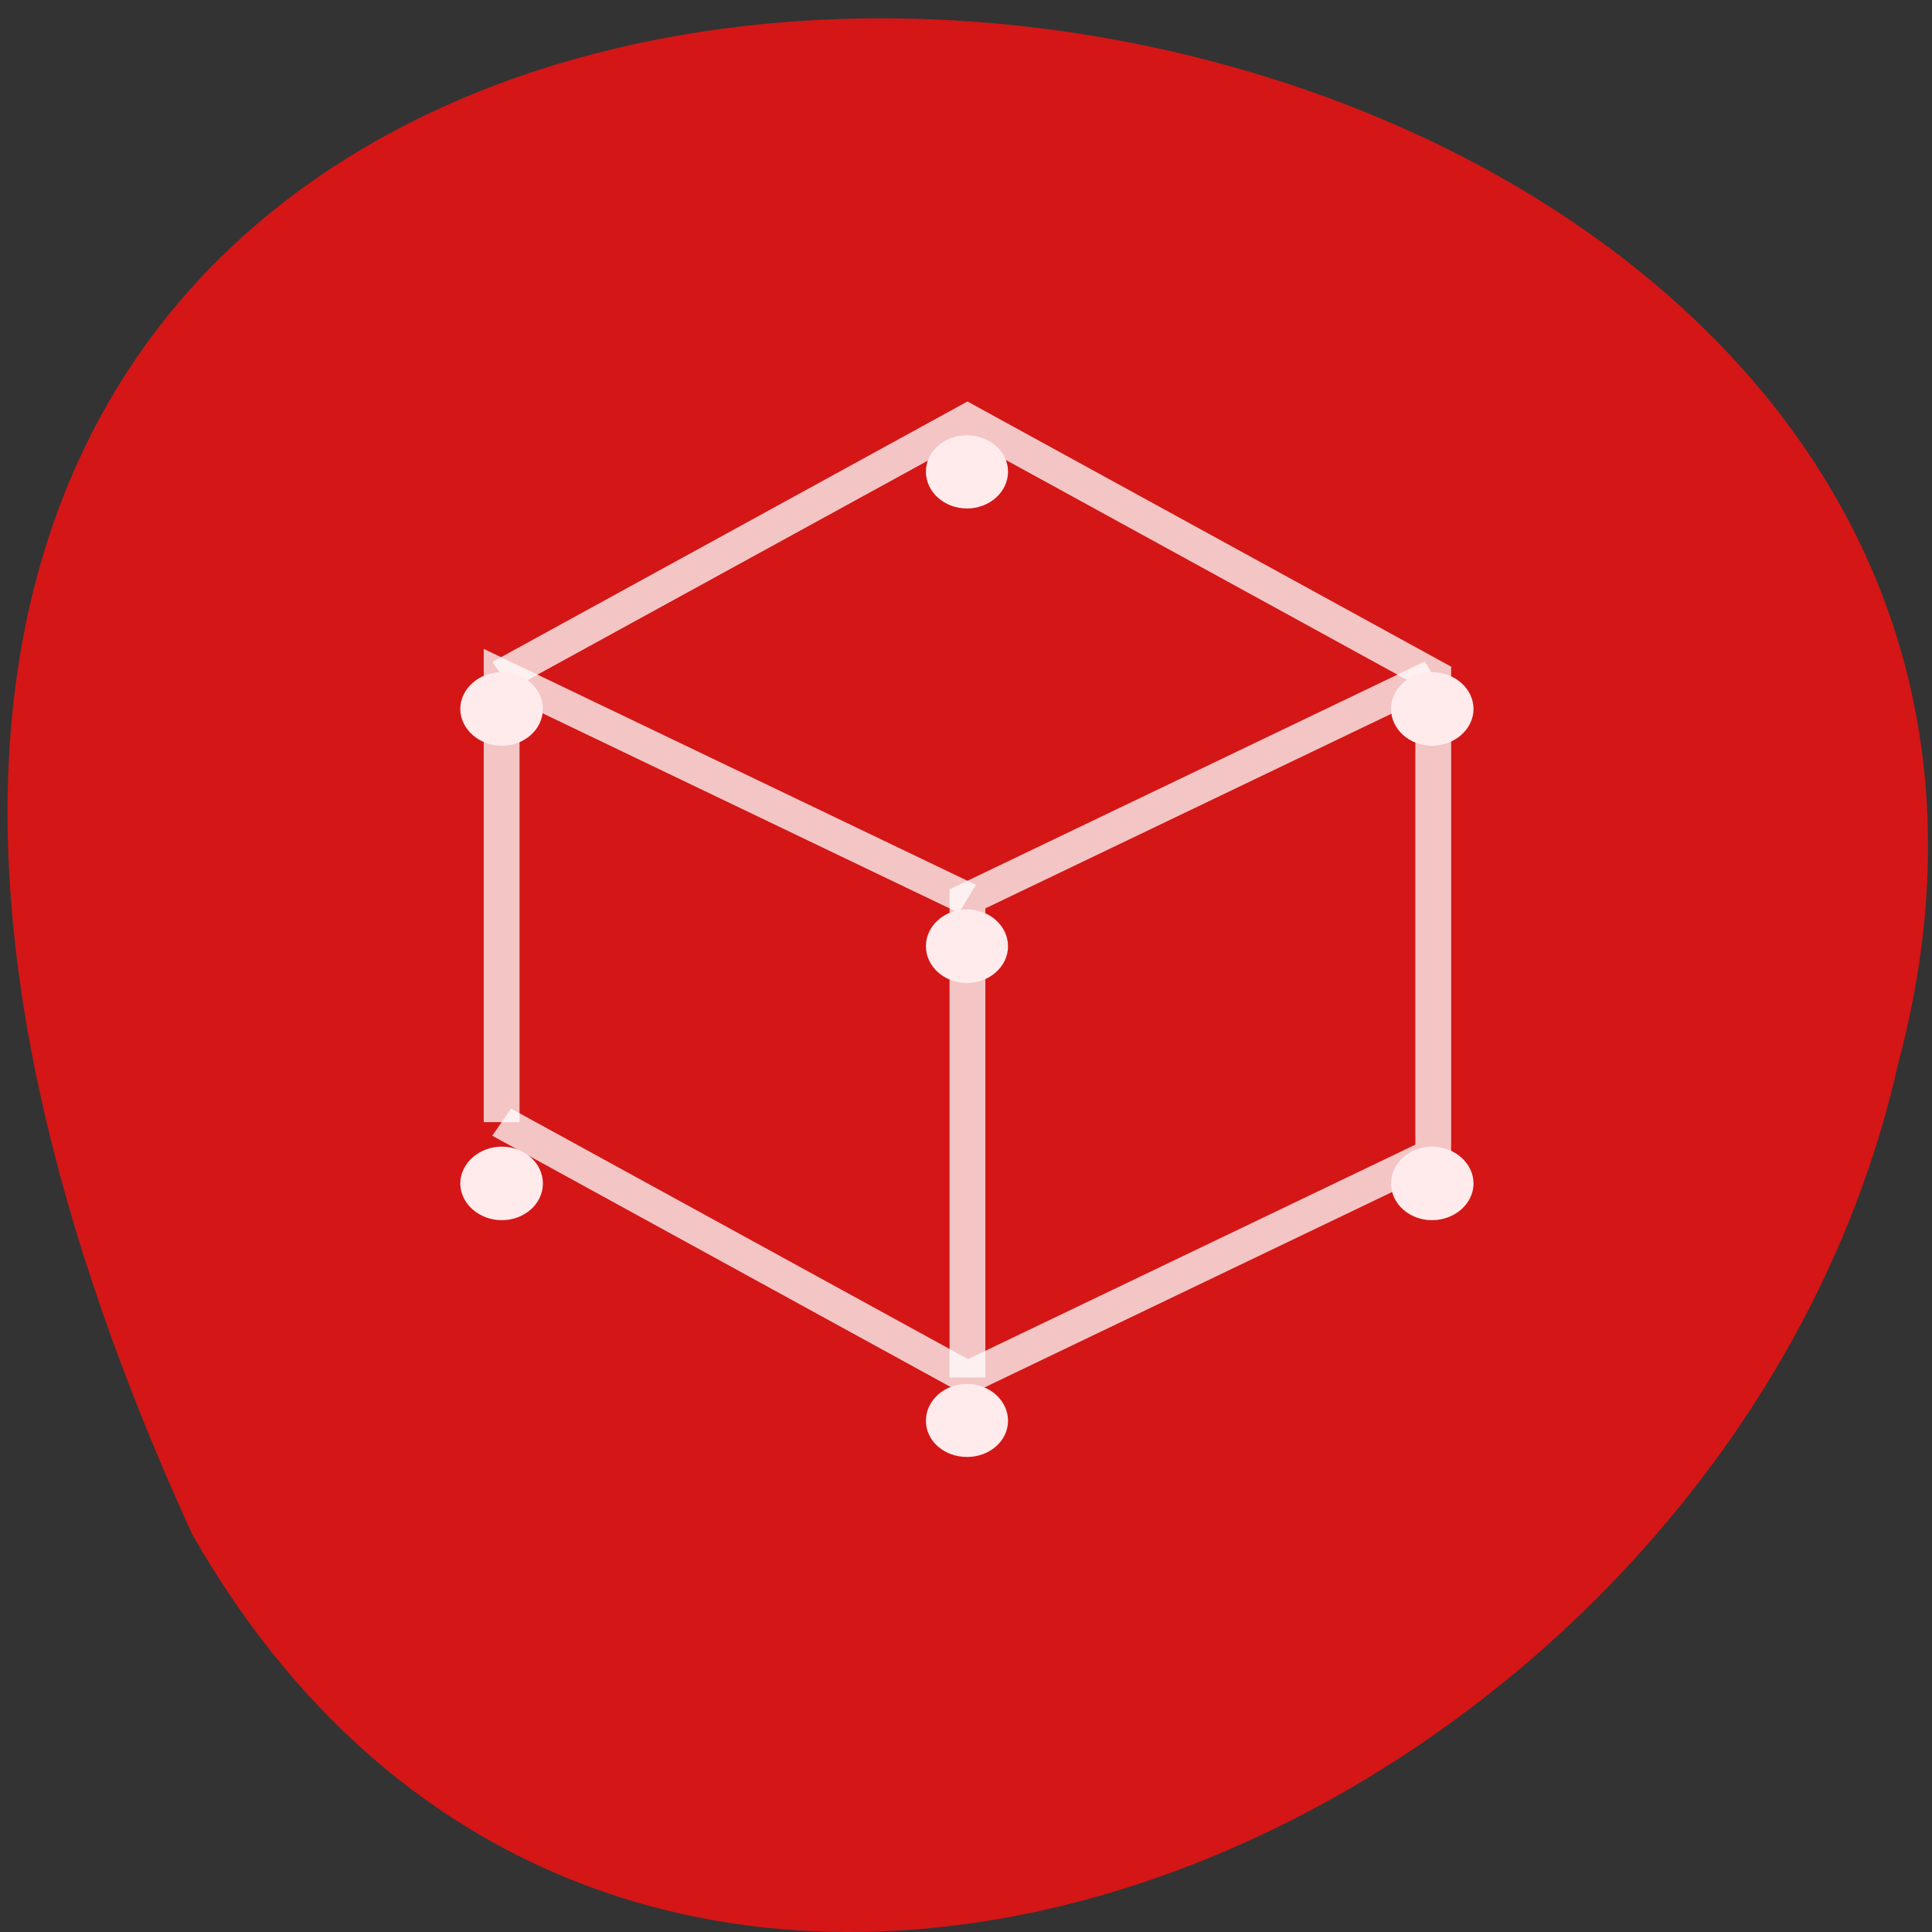 
<svg xmlns="http://www.w3.org/2000/svg" xmlns:xlink="http://www.w3.org/1999/xlink" width="16px" height="16px" viewBox="0 0 16 16" version="1.1">
<rect x="0" y="0" width="16" height="16" fill="#333333" stroke="none"/>
<g id="surface1">
<path style=" stroke:none;fill-rule:nonzero;fill:rgb(83.137%,8.627%,8.627%);fill-opacity:1;" d="M 1.59 12.703 C -6.234 -4.43 18.695 -2.309 15.719 8.812 C 14.277 15.238 5.258 19.141 1.59 12.703 Z M 1.59 12.703 "/>
<path style=" stroke:none;fill-rule:nonzero;fill:rgb(100%,100%,100%);fill-opacity:0.235;" d="M 8.008 3.762 L 11.961 5.801 Z M 8.008 3.762 "/>
<path style="fill:none;stroke-width:0.833;stroke-linecap:butt;stroke-linejoin:miter;stroke:rgb(100%,100%,100%);stroke-opacity:0.749;stroke-miterlimit:4;" d="M 13.164 1022.529 L 24 1015.858 L 34.836 1022.529 L 34.836 1035.033 L 24 1040.867 L 13.164 1034.196 " transform="matrix(0.356,0,0,0.317,-0.532,-318.547)"/>
<path style="fill:none;stroke-width:0.833;stroke-linecap:butt;stroke-linejoin:miter;stroke:rgb(100%,100%,100%);stroke-opacity:0.749;stroke-miterlimit:4;" d="M 13.164 1034.196 L 13.164 1022.529 L 24 1028.363 " transform="matrix(0.356,0,0,0.317,-0.532,-318.547)"/>
<path style="fill:none;stroke-width:0.833;stroke-linecap:butt;stroke-linejoin:miter;stroke:rgb(100%,100%,100%);stroke-opacity:0.749;stroke-miterlimit:4;" d="M 34.836 1022.529 L 24 1028.363 L 24 1040.867 " transform="matrix(0.356,0,0,0.317,-0.532,-318.547)"/>
<path style=" stroke:none;fill-rule:nonzero;fill:rgb(100%,92.157%,92.157%);fill-opacity:1;" d="M 8.008 3.605 C 7.82 3.605 7.668 3.738 7.668 3.906 C 7.668 4.074 7.82 4.211 8.008 4.211 C 8.195 4.211 8.348 4.074 8.348 3.906 C 8.348 3.738 8.195 3.605 8.008 3.605 Z M 4.156 5.566 C 3.969 5.566 3.812 5.703 3.812 5.871 C 3.812 6.039 3.969 6.176 4.156 6.176 C 4.344 6.176 4.496 6.039 4.496 5.871 C 4.496 5.703 4.344 5.566 4.156 5.566 Z M 11.859 5.566 C 11.672 5.566 11.52 5.703 11.52 5.871 C 11.52 6.039 11.672 6.176 11.859 6.176 C 12.047 6.176 12.203 6.039 12.203 5.871 C 12.203 5.703 12.047 5.566 11.859 5.566 Z M 8.008 7.531 C 7.82 7.531 7.668 7.668 7.668 7.836 C 7.668 8.004 7.82 8.141 8.008 8.141 C 8.195 8.141 8.348 8.004 8.348 7.836 C 8.348 7.668 8.195 7.531 8.008 7.531 Z M 4.156 9.496 C 3.969 9.496 3.812 9.633 3.812 9.801 C 3.812 9.969 3.969 10.105 4.156 10.105 C 4.344 10.105 4.496 9.969 4.496 9.801 C 4.496 9.633 4.344 9.496 4.156 9.496 Z M 11.859 9.496 C 11.672 9.496 11.52 9.633 11.52 9.801 C 11.52 9.969 11.672 10.105 11.859 10.105 C 12.047 10.105 12.203 9.969 12.203 9.801 C 12.203 9.633 12.047 9.496 11.859 9.496 Z M 8.008 11.461 C 7.82 11.461 7.668 11.598 7.668 11.766 C 7.668 11.934 7.82 12.066 8.008 12.066 C 8.195 12.066 8.348 11.934 8.348 11.766 C 8.348 11.598 8.195 11.461 8.008 11.461 Z M 8.008 11.461 "/>
</g>
</svg>
